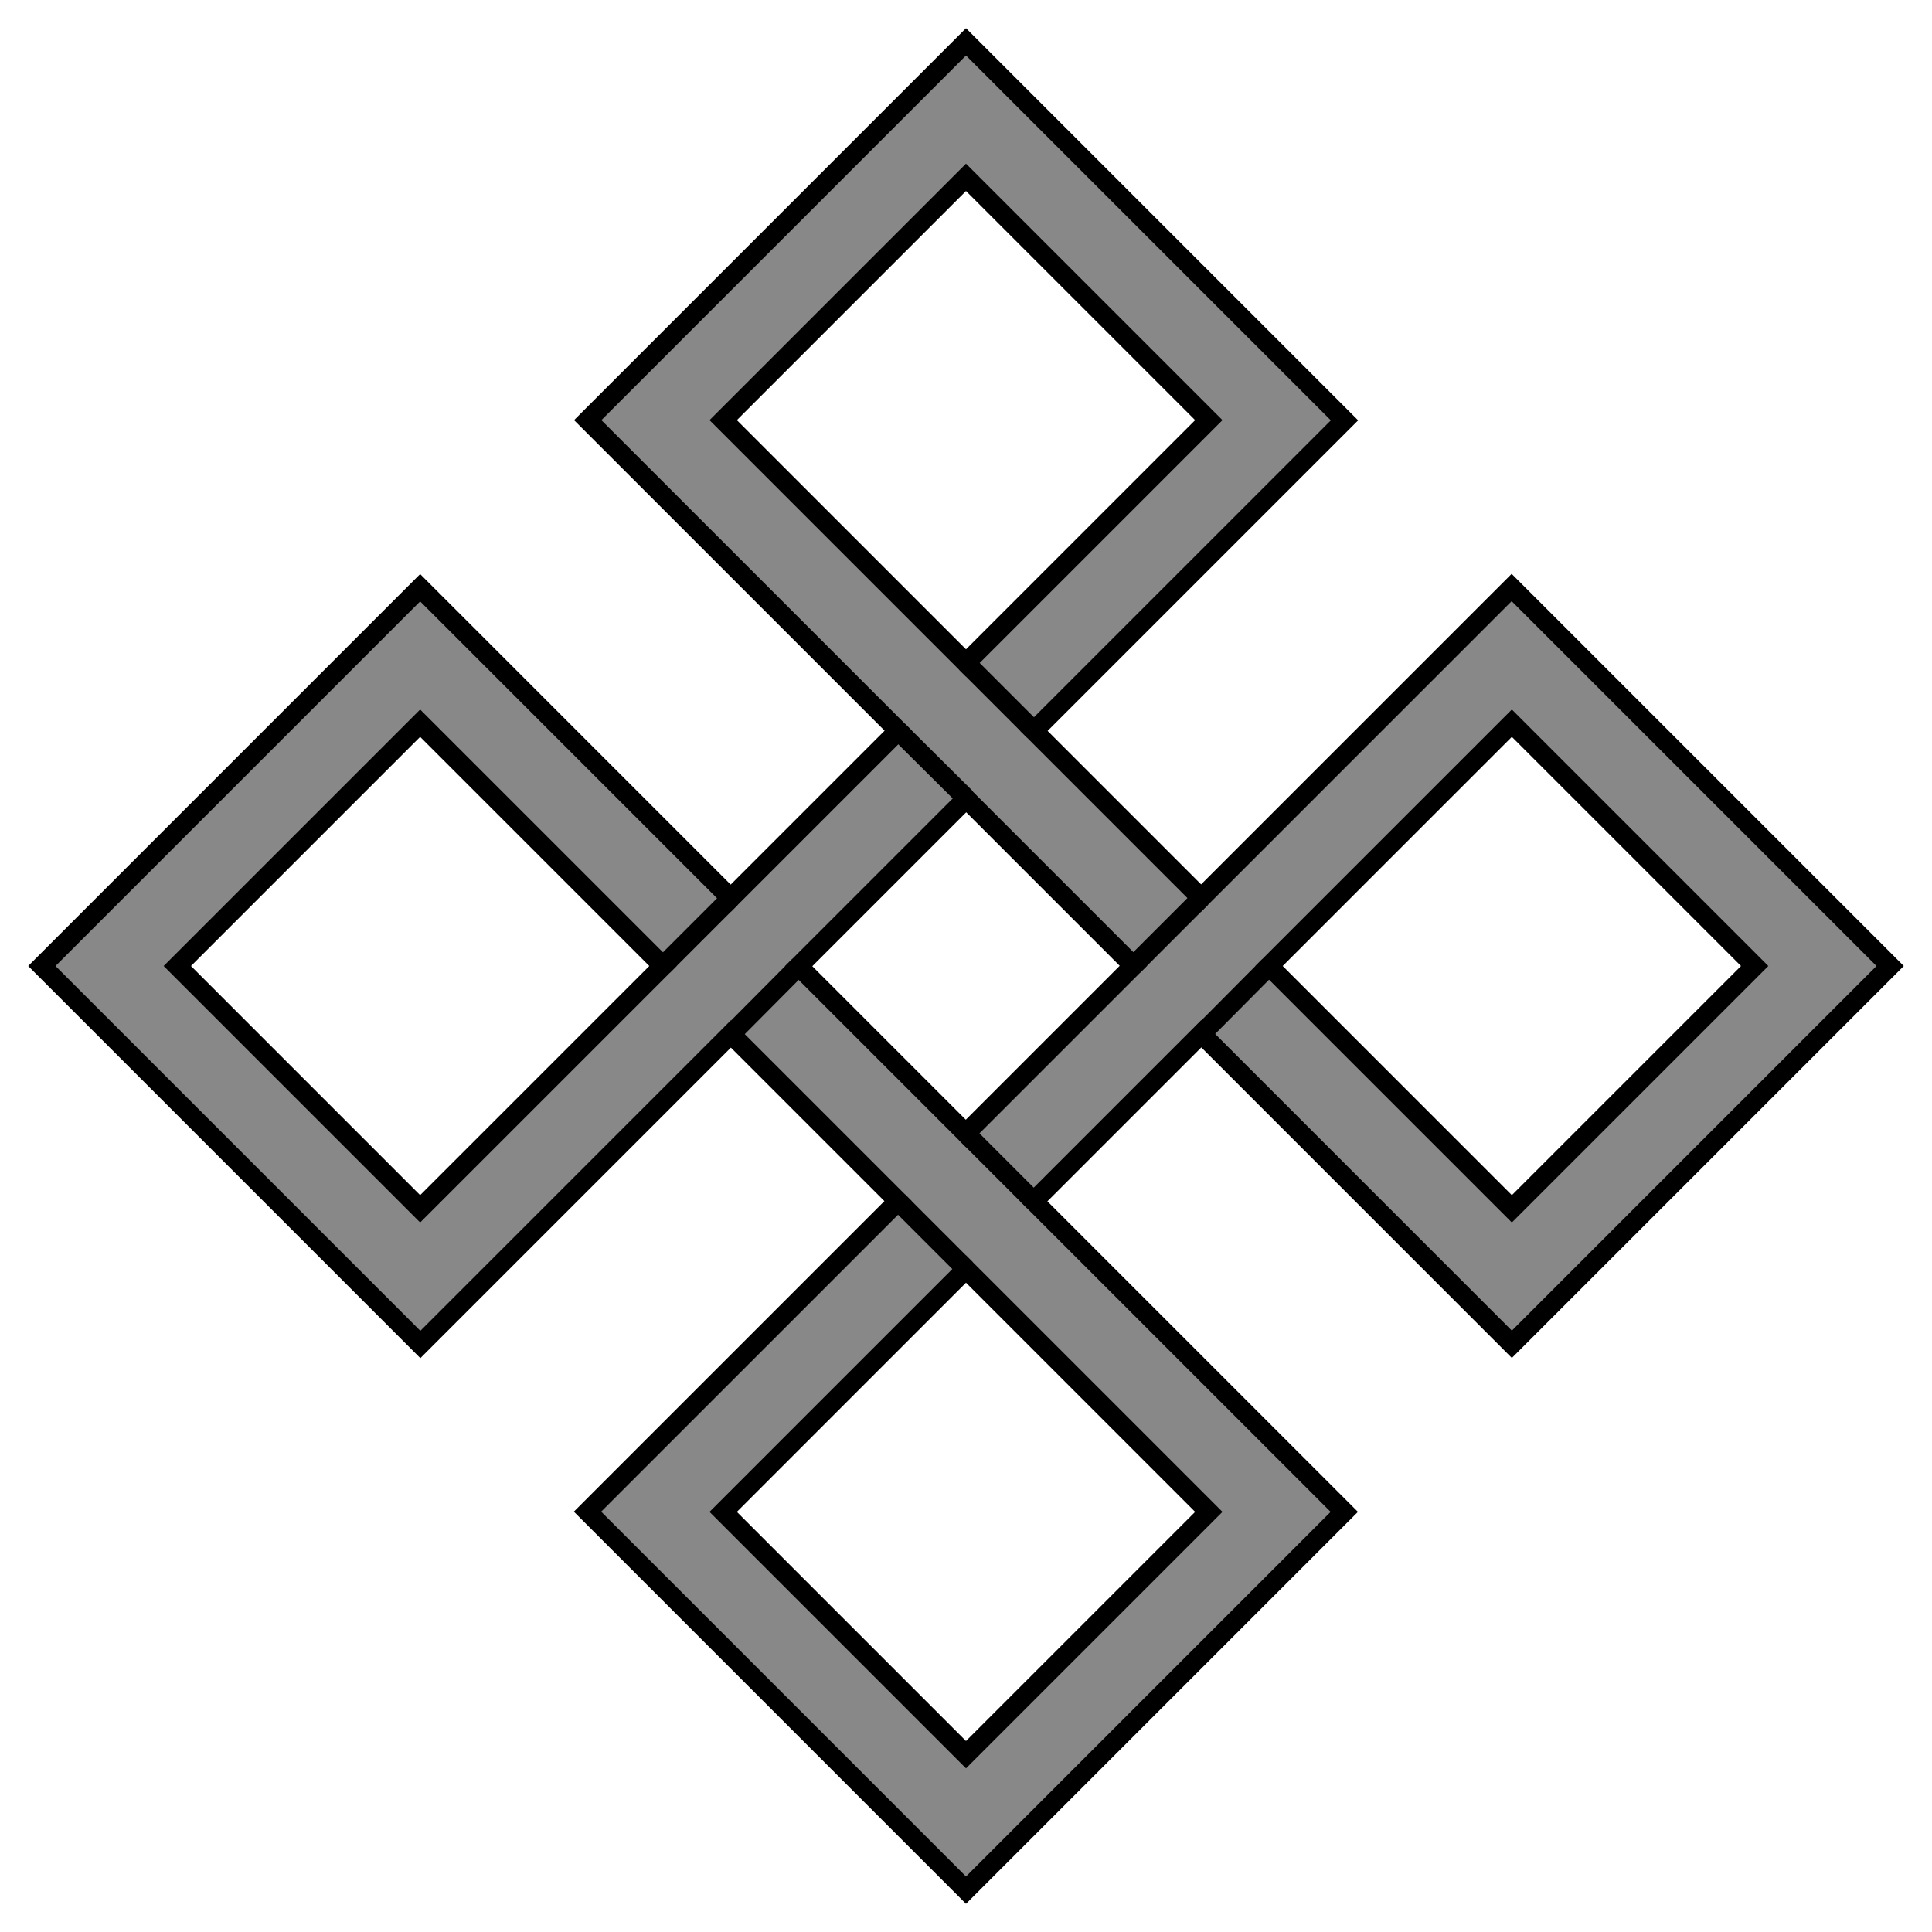 <?xml version="1.0" encoding="UTF-8" standalone="no"?>
<!-- Created with Inkscape (http://www.inkscape.org/) -->
<!-- https://commons.wikimedia.org/wiki/File:Coa_Illustration_Cross_Bowen_3.svg -->
<svg height="300" width="300" xmlns="http://www.w3.org/2000/svg">
  <linearGradient id="fillColor">
    <stop stop-color="#888"/>
  </linearGradient>
  <linearGradient id="strokeColor">
    <stop stop-color="#000"/>
  </linearGradient>
  <g fill="url(#fillColor)" stroke="url(#strokeColor)" stroke-width="3" transform="translate(-1737.758 -566.076)">
    <path d="m1744.258 716.076 58.772 58.772 10.518-10.518 37.704-37.704 25.956 25.956-37.704 37.704-10.518 10.518 58.772 58.772 58.74-58.74-48.222-48.222 26.02-26.02 48.222 48.222 58.74-58.74-58.772-58.772-10.518 10.518-37.704 37.704c-8.652-8.652-17.304-17.304-25.956-25.956l37.704-37.704 10.518-10.518-58.772-58.772-58.74 58.74 48.222 48.222-26.02 26.02-48.222-48.222zm21.036 0 37.704-37.704 37.704 37.704-37.704 37.704zm84.76-84.76 37.704-37.704 37.704 37.704-37.704 37.704zm11.716 84.793 26.02-26.02c8.652 8.652 17.304 17.304 25.956 25.956l-26.02 26.02c-8.652-8.652-17.304-17.304-25.956-25.956zm-11.716 84.728 37.704-37.704 37.704 37.704-37.704 37.704zm84.76-84.76 37.704-37.704 37.704 37.704-37.704 37.704z"/>
    <path d="m1840.702 716.076 10.518-10.518"/>
    <path d="m1851.284 726.659 10.486-10.551"/>
    <path d="m1913.746 716.044 10.518-10.518"/>
    <path d="m1924.329 726.627 10.486-10.551"/>
    <path d="m1887.758 669.019 10.518 10.518"/>
    <path d="m1877.24 679.538 10.551 10.486"/>
    <path d="m1877.24 752.615 10.518 10.518"/>
    <path d="m1887.758 742.096 10.518 10.518"/>
  </g>
</svg>
